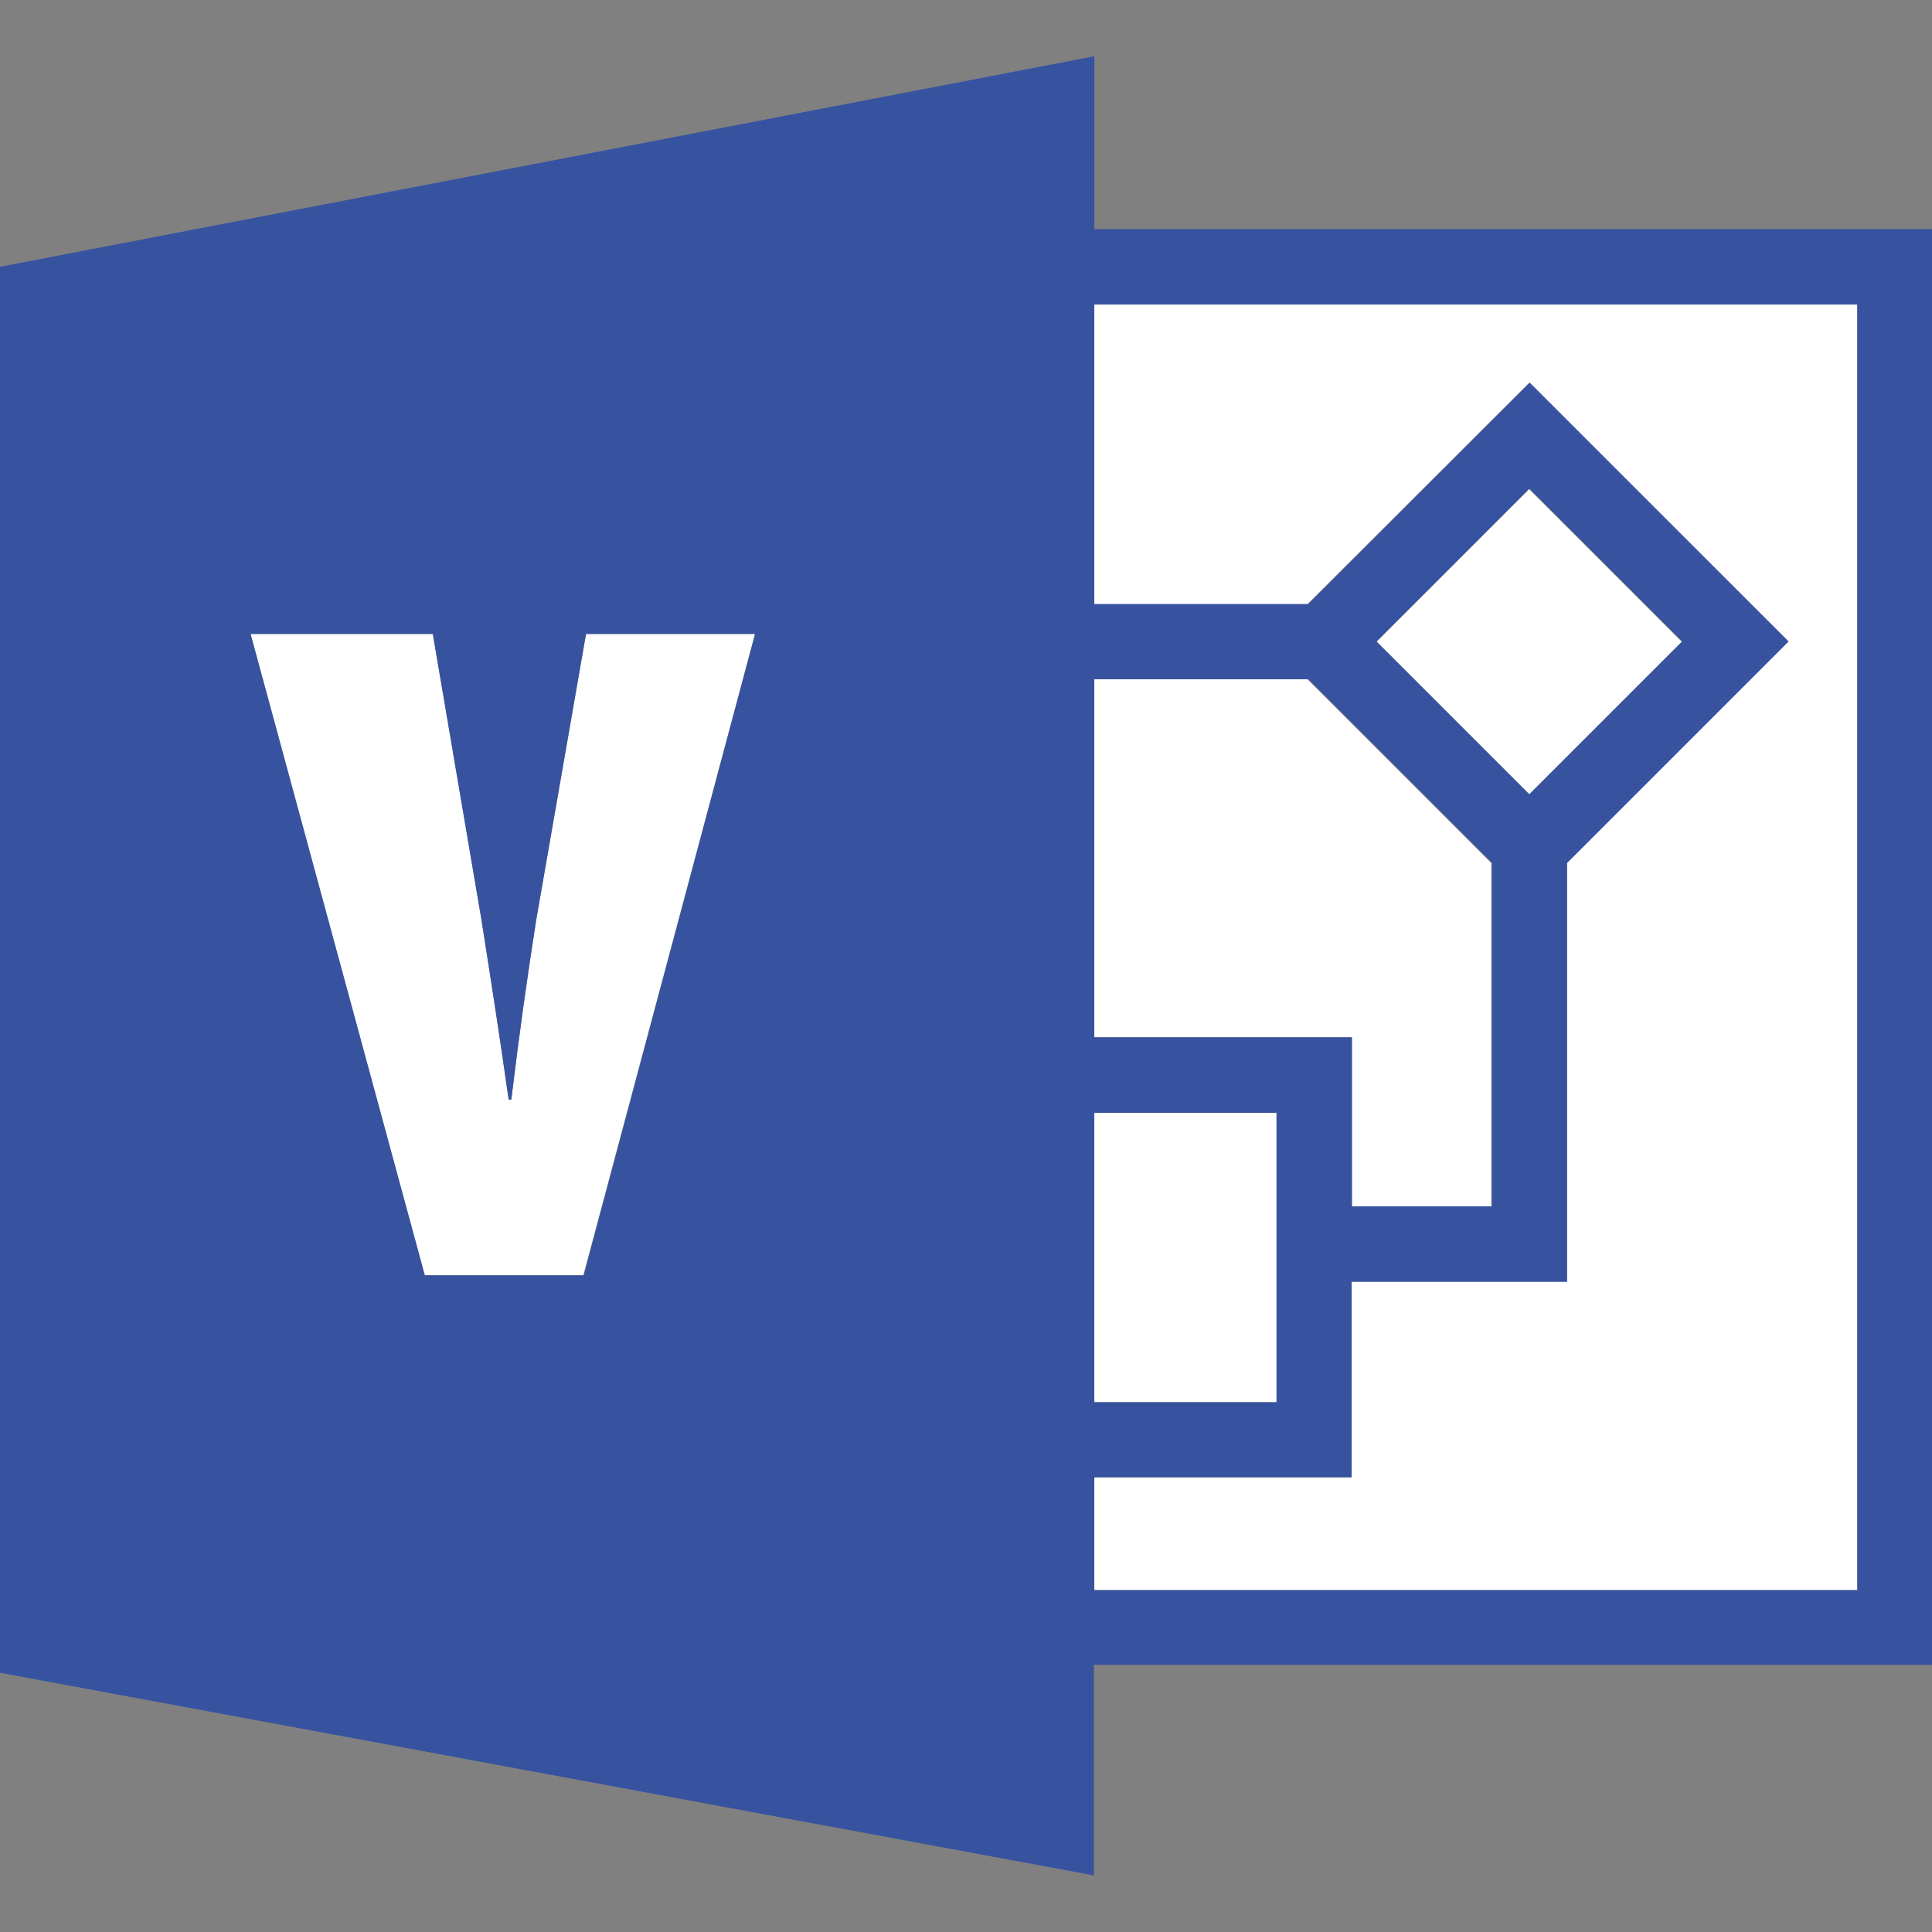<svg version="1.1" id="icon" xmlns="http://www.w3.org/2000/svg" x="0" y="0" viewBox="0 0 512 512" xml:space="preserve"><rect x="0" y="0" width="512" height="512" fill="#808080" stroke="none"/><style type="text/css">.st0{fill:#fff}</style><path class="st0" d="M114.7 168l12.9 75.8c2.4 15.3 4.8 30.6 7.2 47.6h.7c2.1-17.4 4.1-31.6 6.6-47.6l13.2-75.8h44.8l-45.5 169.9h-42.1L66.4 168h48.3z"/><path transform="rotate(-45.001 405.186 170.04)" class="st0" d="M376.6 141.5h57.2v57.2h-57.2z"/><path class="st0" d="M290 180v94.9h68.1v44.8h37.1v-91L346.5 180z"/><path class="st0" d="M290 294.9h48.3v76.7H290z"/><path class="st0" d="M290 421.4h202.2V80.7H290v79.4h56.5l58.7-58.6 68.7 68.5-58.7 58.7v110.9h-57.1v51.9H290z"/><path d="M290 60.7V14.9L0 70.7v372.6L289.9 497v-55.8H512V60.7H290zM154.7 338h-42.1L66.4 168h48.3l12.9 75.8c2.4 15.3 4.8 30.6 7.2 47.6h.7c2.1-17.4 4.1-31.6 6.6-47.6l13.2-75.8h44.8l-45.4 170zM290 180h56.7l48.7 48.7v91h-37.1v-44.8H290V180zm74.8-10l40.5-40.5 40.5 40.5-40.5 40.5-40.5-40.5zM290 294.9h48.3v76.7H290v-76.7zm202.2 126.5H290v-29.9h68.2v-51.8h57.1v-111L474 170l-68.6-68.6-58.7 58.7H290V80.7h202.2v340.7z" fill="#3753a0"/></svg>